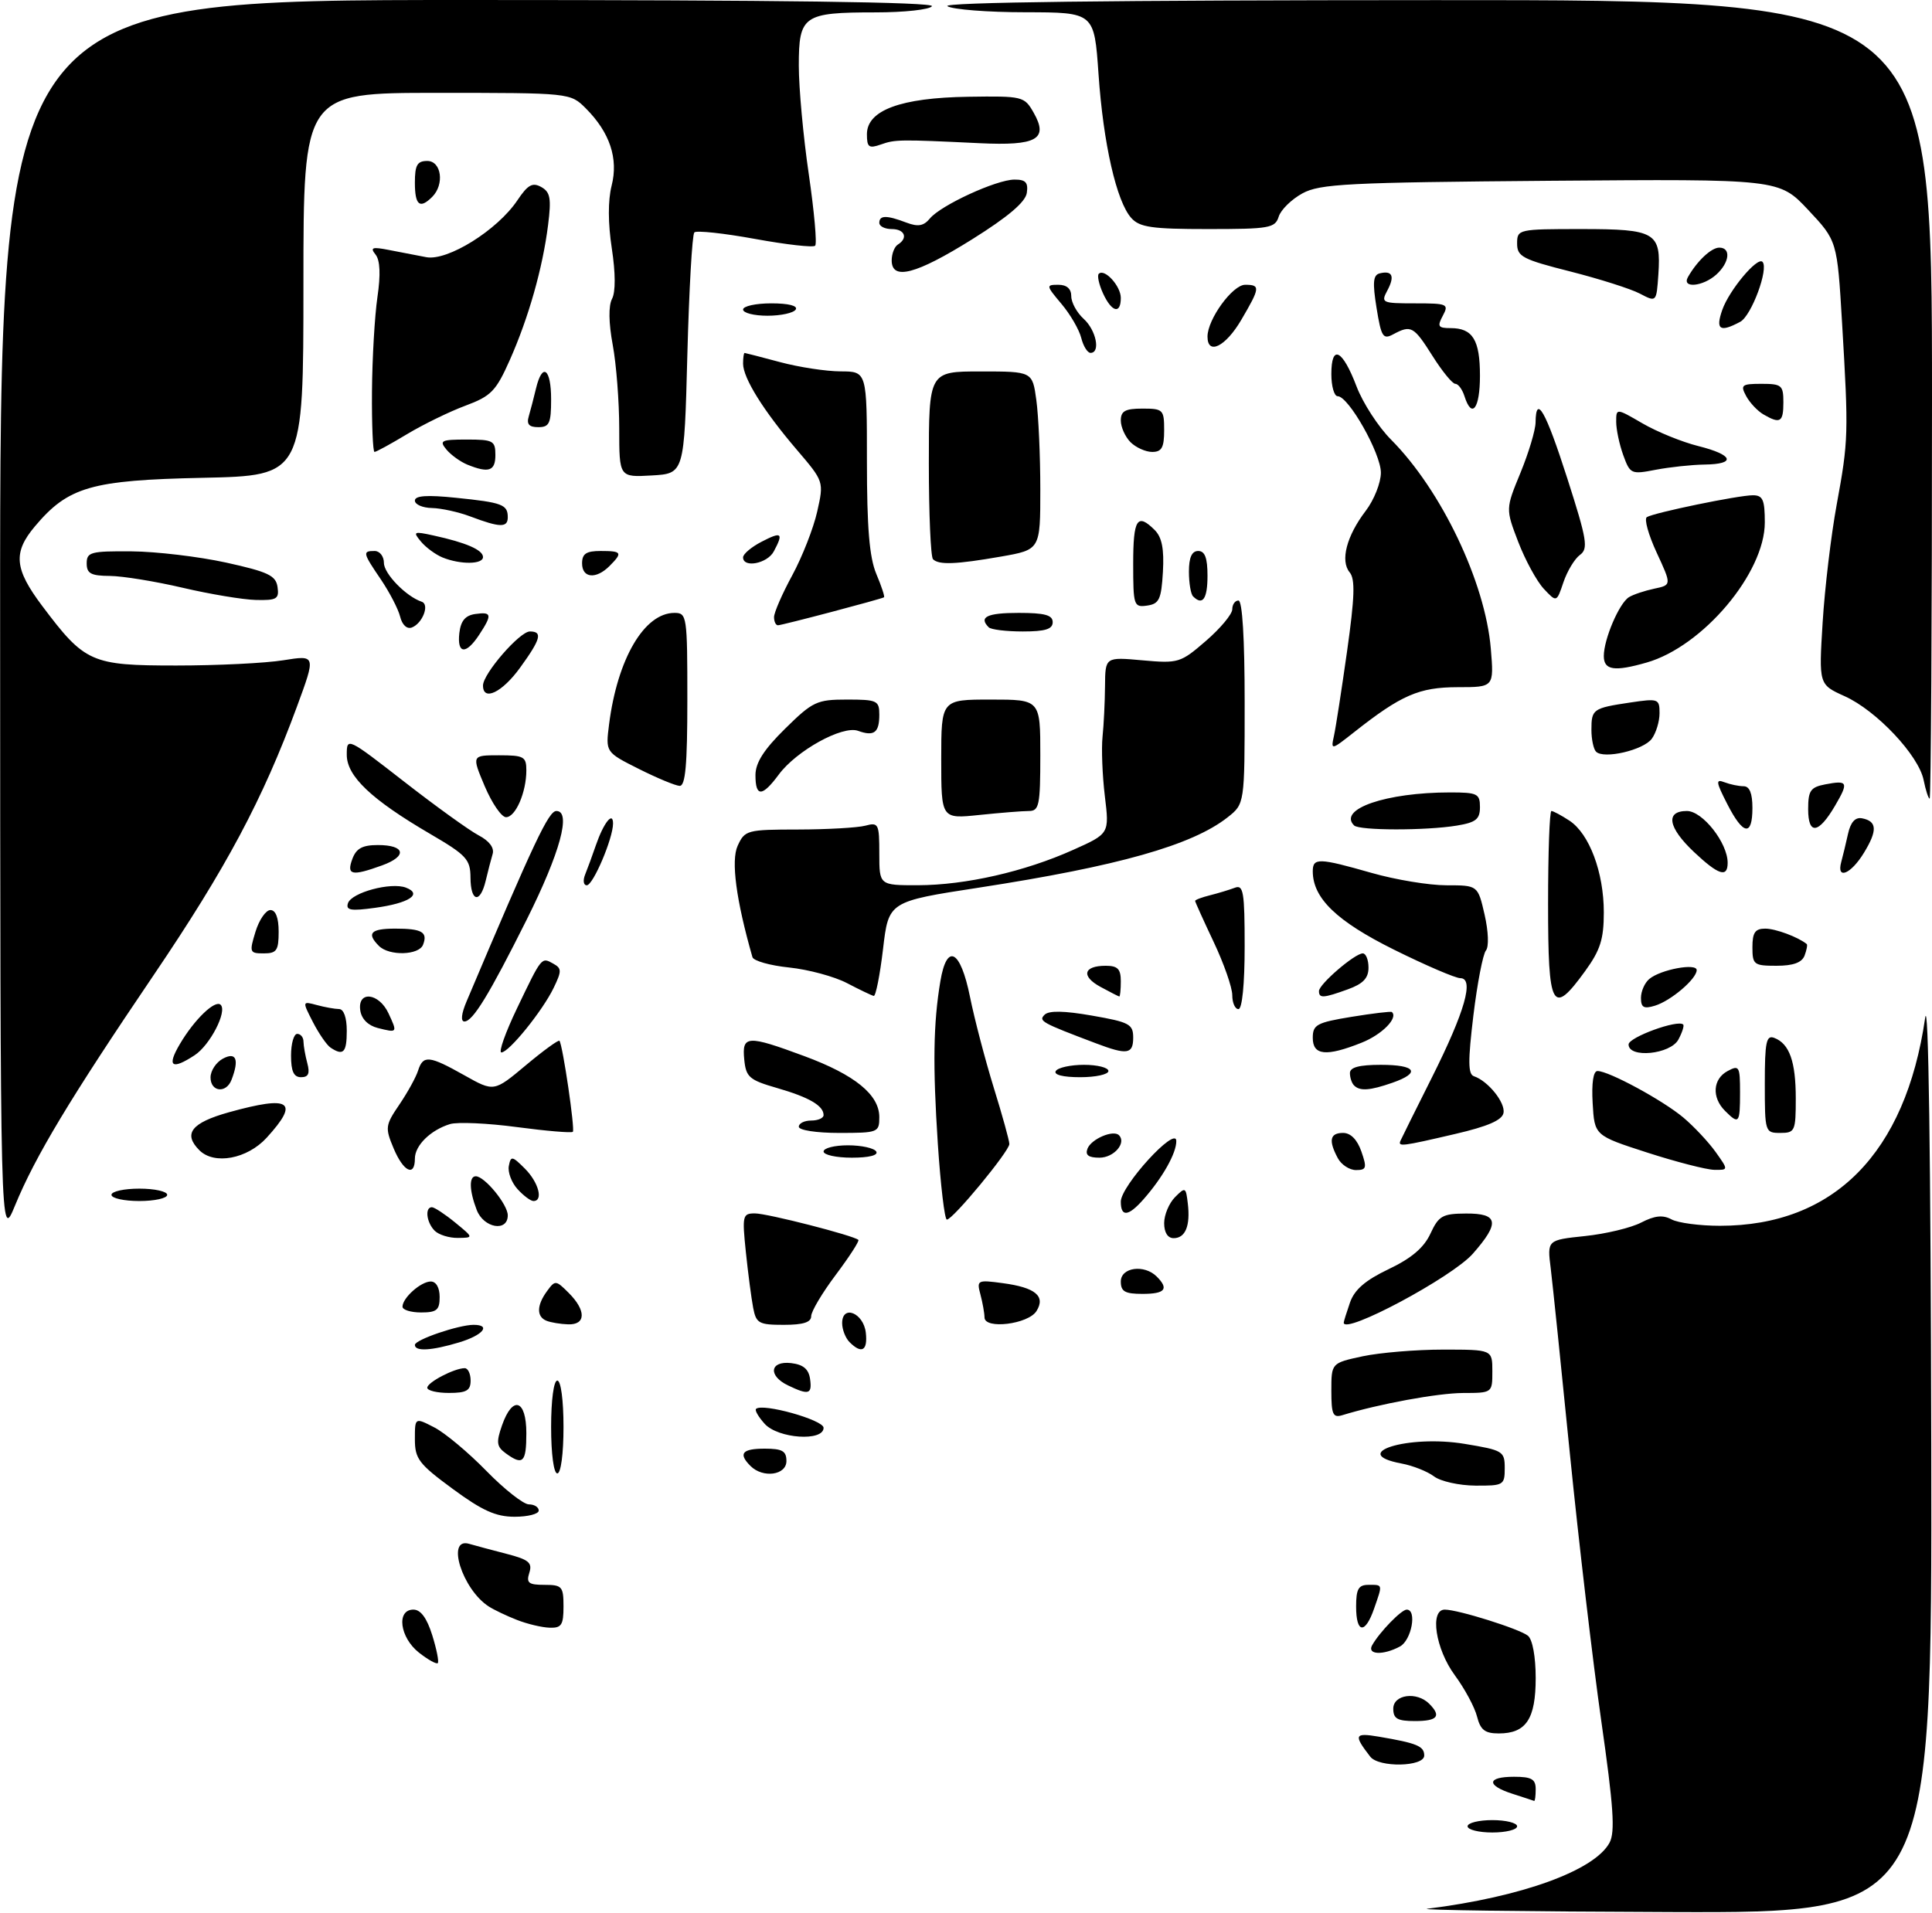 <?xml version="1.0" encoding="UTF-8" standalone="no"?>
<!DOCTYPE svg PUBLIC "-//W3C//DTD SVG 1.1//EN" "http://www.w3.org/Graphics/SVG/1.1/DTD/svg11.dtd" >
<svg xmlns="http://www.w3.org/2000/svg" xmlns:xlink="http://www.w3.org/1999/xlink" version="1.1" viewBox="0 0 312 309">
 <g >
 <path fill="currentColor"
d=" M 230.50 308.32 C 245.76 306.41 257.52 302.14 259.93 297.64 C 260.85 295.92 260.57 291.80 258.59 277.98 C 257.22 268.37 254.95 249.03 253.54 235.00 C 252.14 220.97 250.74 207.43 250.43 204.90 C 249.85 200.30 249.85 200.30 255.95 199.66 C 259.31 199.31 263.39 198.33 265.03 197.48 C 267.23 196.35 268.53 196.21 269.94 196.97 C 271.00 197.54 274.52 198.00 277.75 198.00 C 296.15 198.00 307.71 186.30 310.89 164.45 C 311.43 160.74 311.80 186.84 311.88 233.75 C 312.00 309.00 312.00 309.00 269.75 308.85 C 246.51 308.77 228.85 308.53 230.50 308.32 Z  M 237.00 295.00 C 237.00 294.45 238.80 294.00 241.00 294.00 C 243.20 294.00 245.00 294.45 245.00 295.00 C 245.00 295.55 243.20 296.00 241.00 296.00 C 238.80 296.00 237.00 295.55 237.00 295.00 Z  M 244.25 289.75 C 239.98 288.38 240.11 287.00 244.50 287.00 C 247.33 287.00 248.00 287.38 248.00 289.00 C 248.00 290.10 247.89 290.95 247.75 290.90 C 247.61 290.84 246.04 290.33 244.25 289.75 Z  M 221.28 283.75 C 218.56 280.23 218.72 279.86 222.65 280.52 C 228.84 281.57 230.00 282.05 230.00 283.57 C 230.00 285.40 222.67 285.55 221.28 283.75 Z  M 238.53 277.28 C 238.16 275.79 236.54 272.77 234.93 270.59 C 231.82 266.36 230.85 260.00 233.32 260.00 C 235.47 260.00 245.40 263.12 246.75 264.22 C 247.49 264.83 248.00 267.62 248.00 271.05 C 248.00 277.68 246.45 280.00 242.04 280.00 C 239.80 280.00 239.08 279.44 238.53 277.28 Z  M 225.00 276.00 C 225.00 273.71 228.79 273.19 230.80 275.20 C 232.81 277.21 232.16 278.00 228.50 278.00 C 225.67 278.00 225.00 277.62 225.00 276.00 Z  M 67.65 266.94 C 64.56 264.50 63.97 260.00 66.76 260.00 C 67.94 260.00 68.93 261.35 69.80 264.12 C 70.51 266.39 70.91 268.42 70.70 268.64 C 70.48 268.85 69.11 268.09 67.65 266.94 Z  M 221.59 265.75 C 222.80 263.61 226.31 260.00 227.17 260.00 C 228.87 260.00 227.95 264.96 226.07 265.96 C 223.35 267.42 220.72 267.29 221.59 265.75 Z  M 83.50 261.67 C 81.85 261.03 79.80 260.05 78.94 259.50 C 74.65 256.75 71.99 248.28 75.75 249.37 C 76.71 249.65 79.44 250.38 81.80 250.99 C 85.40 251.92 86.00 252.42 85.48 254.05 C 84.96 255.69 85.35 256.00 87.93 256.00 C 90.77 256.00 91.00 256.26 91.00 259.50 C 91.00 262.49 90.67 262.99 88.75 262.92 C 87.51 262.88 85.15 262.32 83.50 261.67 Z  M 219.00 259.50 C 219.00 256.67 219.38 256.00 221.00 256.00 C 223.34 256.00 223.30 255.83 221.90 259.85 C 220.45 264.03 219.00 263.85 219.00 259.50 Z  M 73.11 240.50 C 67.63 236.47 67.00 235.64 67.00 232.48 C 67.00 228.95 67.00 228.95 70.14 230.57 C 71.87 231.46 75.65 234.63 78.55 237.60 C 81.45 240.57 84.54 243.00 85.41 243.00 C 86.29 243.00 87.00 243.45 87.00 244.00 C 87.00 244.55 85.25 245.00 83.11 245.00 C 80.07 245.00 77.88 244.01 73.11 240.50 Z  M 231.58 238.48 C 230.52 237.68 228.16 236.74 226.33 236.40 C 217.60 234.76 227.42 231.71 236.55 233.23 C 242.73 234.25 243.00 234.42 243.00 237.15 C 243.00 239.89 242.81 240.00 238.25 239.97 C 235.64 239.95 232.63 239.28 231.58 238.48 Z  M 89.00 230.50 C 89.00 226.17 89.42 223.00 90.00 223.00 C 90.58 223.00 91.00 226.17 91.00 230.50 C 91.00 234.83 90.58 238.00 90.00 238.00 C 89.42 238.00 89.00 234.83 89.00 230.50 Z  M 121.20 236.80 C 119.19 234.79 119.84 234.00 123.50 234.00 C 126.33 234.00 127.00 234.38 127.00 236.00 C 127.00 238.29 123.21 238.81 121.20 236.80 Z  M 81.66 234.74 C 80.20 233.67 80.11 232.99 81.07 230.24 C 82.78 225.34 85.00 226.05 85.00 231.50 C 85.00 236.25 84.45 236.78 81.66 234.74 Z  M 123.49 229.99 C 122.50 228.89 121.86 227.81 122.09 227.58 C 123.10 226.59 133.00 229.36 133.00 230.63 C 133.00 232.88 125.66 232.38 123.49 229.99 Z  M 215.00 224.65 C 215.00 220.17 215.00 220.17 220.05 219.08 C 222.83 218.49 228.68 218.00 233.05 218.00 C 241.00 218.00 241.00 218.00 241.00 221.50 C 241.00 225.00 241.00 225.00 236.25 225.01 C 232.18 225.03 222.70 226.77 216.75 228.60 C 215.26 229.05 215.00 228.46 215.00 224.65 Z  M 69.00 224.16 C 69.00 223.29 73.38 221.00 75.05 221.00 C 75.57 221.00 76.00 221.90 76.00 223.00 C 76.00 224.62 75.33 225.00 72.50 225.00 C 70.58 225.00 69.00 224.62 69.00 224.16 Z  M 127.25 223.78 C 123.99 222.21 124.33 219.79 127.75 220.18 C 129.72 220.41 130.59 221.14 130.82 222.75 C 131.17 225.23 130.60 225.39 127.25 223.78 Z  M 67.00 217.24 C 67.00 216.41 74.06 214.00 76.48 214.00 C 79.38 214.00 77.98 215.69 74.13 216.84 C 69.68 218.18 67.00 218.33 67.00 217.24 Z  M 137.20 216.80 C 136.54 216.14 136.00 214.76 136.00 213.73 C 136.00 210.68 139.45 212.06 139.82 215.26 C 140.15 218.18 139.16 218.76 137.20 216.80 Z  M 88.25 213.34 C 86.62 212.68 86.66 210.84 88.35 208.54 C 89.65 206.76 89.77 206.77 91.85 208.85 C 94.68 211.68 94.63 214.02 91.75 213.92 C 90.51 213.88 88.94 213.62 88.25 213.34 Z  M 121.63 211.25 C 121.34 209.74 120.81 205.69 120.45 202.25 C 119.84 196.35 119.92 196.00 121.91 196.00 C 123.93 196.00 137.92 199.59 138.62 200.28 C 138.80 200.47 137.16 203.00 134.98 205.91 C 132.79 208.82 131.00 211.83 131.00 212.60 C 131.00 213.59 129.70 214.00 126.58 214.00 C 122.55 214.00 122.11 213.76 121.63 211.25 Z  M 158.99 212.81 C 158.98 212.09 158.68 210.42 158.33 209.10 C 157.71 206.78 157.83 206.71 161.96 207.27 C 167.21 207.97 168.89 209.37 167.38 211.78 C 166.05 213.90 159.01 214.77 158.99 212.81 Z  M 217.00 213.65 C 217.00 213.46 217.46 211.99 218.01 210.40 C 218.74 208.31 220.49 206.80 224.26 205.00 C 227.94 203.25 229.95 201.54 231.00 199.27 C 232.34 196.38 232.95 196.04 236.75 196.02 C 241.99 195.99 242.25 197.50 237.86 202.50 C 234.52 206.31 217.00 215.67 217.00 213.65 Z  M 65.00 211.07 C 65.00 209.65 67.97 207.00 69.57 207.00 C 70.43 207.00 71.00 208.00 71.00 209.50 C 71.00 211.61 70.53 212.00 68.00 212.00 C 66.35 212.00 65.00 211.58 65.00 211.07 Z  M 181.00 207.00 C 181.00 204.71 184.79 204.19 186.80 206.20 C 188.81 208.21 188.16 209.00 184.50 209.00 C 181.67 209.00 181.00 208.62 181.00 207.00 Z  M 0.02 100.25 C 0.00 0.00 0.00 0.00 75.56 0.00 C 125.68 0.00 150.91 0.34 150.50 1.00 C 150.16 1.55 146.05 2.00 141.38 2.00 C 129.72 2.00 129.00 2.50 129.00 10.60 C 129.00 14.20 129.72 22.08 130.61 28.13 C 131.49 34.17 131.96 39.38 131.64 39.69 C 131.32 40.01 126.95 39.51 121.91 38.59 C 116.87 37.67 112.47 37.20 112.13 37.54 C 111.78 37.88 111.28 46.79 111.00 57.33 C 110.50 76.50 110.50 76.50 105.25 76.80 C 100.00 77.10 100.00 77.10 100.00 69.24 C 100.00 64.91 99.53 58.82 98.95 55.71 C 98.29 52.14 98.25 49.39 98.84 48.27 C 99.42 47.17 99.41 44.10 98.80 40.12 C 98.18 36.05 98.17 32.38 98.77 30.00 C 99.89 25.60 98.48 21.39 94.60 17.50 C 92.09 15.00 92.09 15.00 70.55 15.00 C 49.00 15.00 49.00 15.00 49.00 45.91 C 49.00 76.83 49.00 76.83 32.75 77.18 C 14.71 77.56 11.01 78.63 5.63 85.03 C 2.08 89.25 2.32 91.89 6.79 97.84 C 13.71 107.05 14.71 107.50 28.47 107.50 C 35.09 107.50 42.87 107.12 45.76 106.65 C 51.02 105.81 51.02 105.81 47.95 114.15 C 42.43 129.14 36.52 140.22 24.82 157.50 C 11.33 177.41 5.68 186.80 2.42 194.74 C 0.05 200.50 0.05 200.50 0.02 100.25 Z  M 70.20 198.80 C 68.87 197.47 68.58 195.00 69.75 195.00 C 70.16 195.01 71.85 196.12 73.50 197.47 C 76.50 199.93 76.50 199.93 73.95 199.96 C 72.55 199.98 70.86 199.46 70.20 198.80 Z  M 188.00 197.57 C 188.00 196.24 188.79 194.35 189.75 193.38 C 191.42 191.70 191.51 191.75 191.82 194.40 C 192.25 198.01 191.43 200.00 189.53 200.00 C 188.58 200.00 188.00 199.09 188.00 197.57 Z  M 76.98 195.43 C 75.78 192.30 75.72 190.00 76.83 190.00 C 78.26 190.00 82.00 194.56 82.00 196.31 C 82.00 199.06 78.09 198.37 76.98 195.43 Z  M 151.45 184.75 C 150.62 172.02 150.72 165.30 151.86 158.50 C 152.91 152.25 155.10 153.39 156.64 161.00 C 157.36 164.57 159.09 171.17 160.47 175.65 C 161.86 180.13 163.00 184.24 163.00 184.79 C 163.00 185.95 153.88 197.00 152.91 197.00 C 152.55 197.00 151.90 191.49 151.45 184.75 Z  M 181.00 194.10 C 181.00 191.55 189.91 181.80 189.96 184.29 C 190.00 186.23 187.76 190.22 184.64 193.75 C 182.21 196.50 181.00 196.62 181.00 194.10 Z  M 18.00 193.00 C 18.00 192.45 20.02 192.00 22.50 192.00 C 24.98 192.00 27.00 192.45 27.00 193.00 C 27.00 193.55 24.98 194.00 22.50 194.00 C 20.02 194.00 18.00 193.55 18.00 193.00 Z  M 83.57 192.07 C 82.61 191.02 81.98 189.33 82.17 188.34 C 82.49 186.67 82.71 186.71 84.76 188.76 C 86.98 190.98 87.78 194.00 86.15 194.00 C 85.69 194.00 84.53 193.13 83.57 192.07 Z  M 63.56 185.48 C 62.17 182.16 62.22 181.76 64.50 178.41 C 65.83 176.45 67.19 173.98 67.52 172.92 C 68.33 170.39 69.30 170.49 74.99 173.69 C 79.77 176.38 79.77 176.38 84.93 172.06 C 87.76 169.69 90.20 167.92 90.35 168.12 C 90.89 168.88 92.88 182.45 92.51 182.82 C 92.30 183.03 88.24 182.69 83.50 182.06 C 78.75 181.42 73.88 181.21 72.68 181.57 C 69.54 182.53 67.00 185.02 67.00 187.15 C 67.00 190.17 65.14 189.26 63.56 185.48 Z  M 216.04 187.07 C 214.51 184.21 214.77 183.00 216.90 183.00 C 218.12 183.00 219.18 184.08 219.85 186.00 C 220.77 188.65 220.67 189.00 218.98 189.00 C 217.93 189.00 216.60 188.13 216.04 187.07 Z  M 266.00 186.17 C 257.50 183.42 257.50 183.42 257.20 178.21 C 257.01 174.94 257.30 173.00 257.98 173.00 C 259.81 173.00 268.53 177.73 271.85 180.52 C 273.57 181.97 275.91 184.47 277.06 186.08 C 279.14 189.00 279.14 189.00 276.82 188.96 C 275.54 188.93 270.68 187.68 266.00 186.17 Z  M 32.20 185.80 C 29.52 183.12 30.90 181.36 36.98 179.66 C 46.94 176.90 48.42 177.90 43.06 183.78 C 39.92 187.21 34.60 188.20 32.20 185.80 Z  M 133.00 186.00 C 133.00 185.45 134.77 185.00 136.94 185.00 C 139.11 185.00 141.16 185.45 141.50 186.00 C 141.88 186.61 140.34 187.00 137.56 187.00 C 135.05 187.00 133.00 186.55 133.00 186.00 Z  M 175.62 185.54 C 176.22 183.98 179.79 182.45 180.70 183.37 C 181.95 184.61 179.89 187.00 177.56 187.00 C 175.78 187.00 175.22 186.58 175.62 185.54 Z  M 226.17 184.25 C 226.35 183.84 228.64 179.22 231.26 174.00 C 236.58 163.38 238.11 158.00 235.82 158.00 C 235.04 158.00 230.22 155.93 225.12 153.40 C 215.87 148.81 212.01 145.09 212.00 140.75 C 212.00 138.53 212.95 138.56 221.50 141.00 C 225.35 142.10 230.78 143.00 233.58 143.00 C 238.66 143.00 238.66 143.00 239.75 147.75 C 240.37 150.48 240.46 152.94 239.96 153.54 C 239.48 154.12 238.57 158.83 237.94 164.01 C 237.05 171.39 237.07 173.52 238.02 173.84 C 240.30 174.60 243.13 178.11 242.80 179.78 C 242.58 180.94 240.25 181.95 234.99 183.17 C 226.34 185.19 225.72 185.26 226.17 184.25 Z  M 129.00 182.00 C 129.00 181.45 129.90 181.00 131.00 181.00 C 132.10 181.00 133.00 180.61 133.00 180.12 C 133.00 178.60 130.66 177.24 125.50 175.75 C 120.99 174.45 120.47 173.99 120.19 171.15 C 119.80 167.22 120.66 167.17 129.91 170.60 C 138.06 173.62 142.00 176.83 142.00 180.45 C 142.00 182.92 141.80 183.00 135.50 183.00 C 131.83 183.00 129.00 182.56 129.00 182.00 Z  M 285.00 175.03 C 285.00 168.29 285.24 167.15 286.53 167.65 C 288.98 168.59 290.00 171.47 290.00 177.43 C 290.00 182.70 289.87 183.00 287.50 183.00 C 285.04 183.00 285.00 182.86 285.00 175.03 Z  M 278.57 179.43 C 276.40 177.26 276.60 174.28 279.00 173.00 C 280.86 172.00 281.00 172.24 281.00 176.46 C 281.00 181.49 280.83 181.69 278.57 179.43 Z  M 34.00 174.04 C 34.00 172.95 34.90 171.59 36.00 171.00 C 38.14 169.86 38.66 171.12 37.39 174.42 C 36.53 176.67 34.00 176.38 34.00 174.04 Z  M 218.67 175.33 C 218.30 174.97 218.00 174.07 218.00 173.33 C 218.00 172.40 219.50 172.00 223.00 172.00 C 228.68 172.00 229.50 173.28 224.85 174.90 C 221.23 176.16 219.61 176.28 218.67 175.33 Z  M 47.00 170.50 C 47.00 168.57 47.45 167.00 48.00 167.00 C 48.55 167.00 49.01 167.56 49.01 168.25 C 49.02 168.94 49.30 170.51 49.63 171.75 C 50.07 173.40 49.81 174.00 48.62 174.00 C 47.44 174.00 47.00 173.06 47.00 170.50 Z  M 170.50 173.00 C 170.84 172.45 172.89 172.00 175.06 172.00 C 177.23 172.00 179.00 172.45 179.00 173.00 C 179.00 173.55 176.95 174.00 174.44 174.00 C 171.66 174.00 170.12 173.61 170.50 173.00 Z  M 29.05 168.64 C 31.40 164.65 34.76 161.43 35.64 162.31 C 36.72 163.39 33.91 168.83 31.43 170.45 C 27.71 172.89 26.90 172.28 29.05 168.64 Z  M 53.39 169.23 C 52.78 168.83 51.50 166.97 50.54 165.11 C 48.80 161.71 48.80 161.71 51.15 162.34 C 52.44 162.69 54.06 162.98 54.75 162.99 C 55.51 162.99 56.00 164.37 56.00 166.50 C 56.00 170.02 55.45 170.60 53.39 169.23 Z  M 83.49 162.88 C 87.52 154.47 87.43 154.58 89.37 155.67 C 90.72 156.42 90.72 156.86 89.41 159.57 C 87.60 163.31 82.18 170.00 80.97 170.00 C 80.48 170.00 81.61 166.80 83.49 162.88 Z  M 177.00 168.53 C 168.14 165.18 167.68 164.92 168.69 163.91 C 169.38 163.22 171.85 163.26 176.35 164.05 C 182.38 165.10 183.00 165.43 183.00 167.60 C 183.00 170.29 182.04 170.44 177.00 168.53 Z  M 212.00 167.64 C 212.00 165.52 212.64 165.17 218.25 164.25 C 221.69 163.69 224.62 163.34 224.77 163.47 C 225.84 164.41 223.19 167.11 219.90 168.42 C 214.18 170.71 212.00 170.49 212.00 167.64 Z  M 263.00 168.71 C 263.00 167.55 270.98 164.64 271.82 165.49 C 272.01 165.68 271.66 166.77 271.05 167.91 C 269.76 170.32 263.00 170.98 263.00 168.71 Z  M 61.00 166.05 C 59.44 165.65 58.38 164.59 58.18 163.21 C 57.71 159.98 61.19 160.35 62.74 163.68 C 64.21 166.85 64.20 166.85 61.00 166.05 Z  M 75.35 161.75 C 86.31 135.84 88.60 131.00 89.85 131.00 C 92.29 131.00 90.46 137.73 85.08 148.50 C 78.99 160.68 76.35 165.00 75.00 165.00 C 74.37 165.00 74.50 163.75 75.35 161.75 Z  M 199.00 160.75 C 199.00 159.51 197.65 155.65 196.00 152.16 C 194.35 148.67 193.00 145.68 193.00 145.52 C 193.00 145.35 194.08 144.94 195.41 144.61 C 196.73 144.28 198.53 143.73 199.41 143.40 C 200.80 142.86 201.00 144.06 201.00 152.89 C 201.00 158.96 200.60 163.00 200.00 163.00 C 199.45 163.00 199.00 161.99 199.00 160.75 Z  M 265.00 161.19 C 265.00 160.12 265.61 158.74 266.35 158.13 C 268.18 156.60 274.00 155.52 274.00 156.70 C 274.00 158.11 269.83 161.67 267.25 162.45 C 265.45 163.00 265.00 162.74 265.00 161.19 Z  M 136.78 158.80 C 134.73 157.73 130.53 156.60 127.44 156.28 C 124.35 155.96 121.68 155.21 121.51 154.60 C 118.88 145.41 118.03 139.02 119.12 136.63 C 120.28 134.09 120.62 134.00 128.91 133.99 C 133.63 133.98 138.51 133.70 139.75 133.37 C 141.87 132.80 142.00 133.07 142.00 137.88 C 142.00 143.00 142.00 143.00 148.25 142.99 C 155.92 142.97 165.49 140.79 173.28 137.29 C 179.16 134.66 179.16 134.66 178.42 128.58 C 178.02 125.24 177.85 120.92 178.05 119.00 C 178.25 117.08 178.43 113.39 178.45 110.81 C 178.49 106.12 178.49 106.12 184.49 106.66 C 190.30 107.18 190.64 107.08 194.75 103.52 C 197.09 101.50 199.00 99.20 199.00 98.42 C 199.00 97.64 199.45 97.00 200.00 97.00 C 200.63 97.00 201.00 103.14 201.00 113.43 C 201.00 129.85 201.00 129.85 198.25 132.02 C 192.51 136.54 180.58 139.91 158.08 143.38 C 143.50 145.62 143.50 145.62 142.60 153.31 C 142.10 157.54 141.42 160.94 141.10 160.87 C 140.77 160.80 138.82 159.87 136.78 158.80 Z  M 177.72 159.41 C 174.55 157.69 174.96 156.00 178.56 156.00 C 180.50 156.00 181.00 156.52 181.00 158.50 C 181.00 159.88 180.89 160.98 180.75 160.96 C 180.61 160.94 179.25 160.24 177.72 159.41 Z  M 213.00 160.09 C 213.00 158.98 218.79 154.00 220.08 154.00 C 220.58 154.00 221.00 155.03 221.00 156.30 C 221.00 158.00 220.13 158.91 217.68 159.80 C 213.70 161.24 213.00 161.28 213.00 160.09 Z  M 250.00 146.00 C 250.00 137.75 250.24 131.00 250.54 131.00 C 250.83 131.00 252.14 131.70 253.45 132.56 C 256.66 134.67 259.00 140.90 259.00 147.37 C 259.00 151.71 258.44 153.47 255.99 156.85 C 250.66 164.21 250.00 163.00 250.00 146.00 Z  M 283.00 153.00 C 283.00 150.63 283.44 150.00 285.07 150.00 C 286.73 150.00 290.36 151.35 291.77 152.49 C 291.92 152.61 291.76 153.45 291.42 154.36 C 290.98 155.49 289.58 156.00 286.89 156.00 C 283.23 156.00 283.00 155.82 283.00 153.00 Z  M 41.26 150.50 C 41.85 148.57 42.94 147.00 43.67 147.00 C 44.52 147.00 45.00 148.25 45.00 150.50 C 45.00 153.53 44.68 154.00 42.59 154.00 C 40.31 154.00 40.24 153.83 41.26 150.50 Z  M 61.20 152.80 C 59.15 150.75 59.86 150.00 63.83 150.00 C 68.14 150.00 69.11 150.56 68.32 152.60 C 67.67 154.31 62.85 154.45 61.20 152.80 Z  M 56.19 145.90 C 56.76 144.17 63.14 142.45 65.56 143.38 C 68.29 144.43 66.06 145.89 60.57 146.64 C 56.66 147.18 55.82 147.04 56.19 145.90 Z  M 75.98 141.75 C 75.96 138.81 75.34 138.13 69.45 134.69 C 59.96 129.14 56.00 125.38 56.00 121.92 C 56.00 119.07 56.07 119.10 65.28 126.27 C 70.39 130.25 75.79 134.14 77.29 134.93 C 79.00 135.82 79.85 136.94 79.56 137.93 C 79.30 138.79 78.80 140.74 78.44 142.25 C 77.54 146.02 76.00 145.71 75.98 141.75 Z  M 94.50 141.25 C 94.89 140.29 95.67 138.15 96.24 136.50 C 97.48 132.91 99.00 130.99 99.00 133.02 C 99.00 135.43 95.78 143.00 94.76 143.00 C 94.22 143.00 94.11 142.21 94.50 141.25 Z  M 56.90 138.75 C 57.53 137.04 58.52 136.50 61.03 136.50 C 65.46 136.50 65.82 138.30 61.69 139.79 C 56.80 141.56 55.93 141.37 56.90 138.75 Z  M 273.57 137.63 C 269.36 133.66 268.90 131.00 272.42 131.00 C 274.95 131.00 279.00 136.15 279.00 139.37 C 279.00 141.83 277.52 141.35 273.57 137.63 Z  M 297.34 139.25 C 297.60 138.29 298.10 136.23 298.44 134.68 C 298.86 132.79 299.61 131.97 300.70 132.18 C 303.13 132.65 303.22 134.13 301.01 137.75 C 298.90 141.21 296.55 142.17 297.34 139.25 Z  M 218.67 133.33 C 216.02 130.69 223.84 128.00 234.17 128.00 C 238.58 128.00 239.00 128.20 239.00 130.37 C 239.00 132.33 238.35 132.85 235.25 133.36 C 230.25 134.18 219.50 134.17 218.67 133.33 Z  M 278.93 129.86 C 277.10 126.28 277.04 125.80 278.49 126.36 C 279.41 126.71 280.80 127.00 281.58 127.00 C 282.54 127.00 283.00 128.15 283.00 130.50 C 283.00 135.16 281.51 134.92 278.93 129.86 Z  M 292.00 130.70 C 292.00 127.71 292.38 127.16 294.75 126.70 C 298.41 126.00 298.57 126.34 296.36 130.12 C 293.68 134.71 292.00 134.93 292.00 130.70 Z  M 78.28 127.00 C 76.17 122.00 76.17 122.00 80.59 122.00 C 84.60 122.00 85.00 122.22 85.00 124.43 C 85.00 127.98 83.26 132.00 81.72 132.00 C 80.99 132.00 79.45 129.75 78.28 127.00 Z  M 152.00 122.64 C 152.00 113.00 152.00 113.00 160.00 113.00 C 168.00 113.00 168.00 113.00 168.00 122.00 C 168.00 130.10 167.81 131.00 166.15 131.00 C 165.13 131.00 161.53 131.29 158.15 131.64 C 152.00 132.28 152.00 132.28 152.00 122.64 Z  M 310.65 126.01 C 309.85 122.01 303.04 114.77 297.88 112.45 C 293.72 110.57 293.72 110.57 294.34 100.54 C 294.68 95.02 295.70 86.45 296.61 81.50 C 298.51 71.14 298.54 70.08 297.48 52.20 C 296.69 38.90 296.69 38.90 292.00 33.90 C 287.31 28.91 287.31 28.91 250.41 29.20 C 217.59 29.47 213.15 29.69 210.32 31.24 C 208.57 32.20 206.85 33.88 206.50 34.99 C 205.92 36.84 205.01 37.00 195.09 37.00 C 186.03 37.00 184.05 36.72 182.70 35.22 C 180.31 32.58 178.17 23.20 177.40 11.95 C 176.71 2.00 176.71 2.00 165.61 1.98 C 159.50 1.98 153.82 1.53 153.00 1.00 C 152.02 0.37 179.57 0.03 231.75 0.02 C 312.00 0.00 312.00 0.00 312.00 64.50 C 312.00 99.98 311.83 129.00 311.62 129.00 C 311.42 129.00 310.98 127.65 310.65 126.01 Z  M 122.00 125.21 C 122.00 123.21 123.34 121.10 126.78 117.71 C 131.25 113.31 131.91 113.00 136.78 113.00 C 141.65 113.00 142.00 113.17 142.00 115.44 C 142.00 118.35 141.16 118.99 138.57 118.05 C 136.06 117.14 128.62 121.25 125.76 125.12 C 123.08 128.74 122.00 128.77 122.00 125.21 Z  M 103.14 124.19 C 97.79 121.50 97.79 121.50 98.36 117.00 C 99.71 106.40 104.05 99.00 108.92 99.00 C 110.93 99.00 111.00 99.49 111.00 113.00 C 111.00 123.57 110.69 126.99 109.75 126.94 C 109.06 126.91 106.09 125.67 103.14 124.19 Z  M 257.75 121.42 C 257.34 121.01 257.00 119.42 257.00 117.89 C 257.00 114.55 257.23 114.38 263.25 113.48 C 267.81 112.80 268.00 112.87 268.00 115.20 C 268.00 116.53 267.44 118.39 266.75 119.33 C 265.40 121.17 258.99 122.66 257.75 121.42 Z  M 215.42 118.87 C 215.71 117.57 216.66 111.41 217.54 105.19 C 218.77 96.45 218.87 93.55 217.96 92.45 C 216.41 90.59 217.46 86.57 220.55 82.52 C 221.90 80.75 223.00 77.98 223.00 76.35 C 223.00 73.24 217.78 64.00 216.02 64.00 C 215.46 64.00 215.00 62.39 215.00 60.42 C 215.00 55.54 216.79 56.43 219.07 62.42 C 220.08 65.08 222.59 68.96 224.66 71.03 C 232.77 79.20 239.84 94.01 240.75 104.75 C 241.27 111.00 241.27 111.00 235.39 111.00 C 229.18 111.01 226.29 112.26 218.70 118.25 C 214.96 121.20 214.91 121.21 215.42 118.87 Z  M 78.00 110.73 C 78.00 108.83 83.93 102.00 85.57 102.00 C 87.67 102.00 87.34 103.23 83.99 107.85 C 81.09 111.86 78.00 113.34 78.00 110.73 Z  M 259.00 105.97 C 259.00 103.25 261.48 97.44 263.06 96.46 C 263.76 96.03 265.59 95.42 267.14 95.09 C 269.96 94.50 269.96 94.50 267.54 89.27 C 266.21 86.40 265.49 83.82 265.95 83.53 C 267.12 82.81 280.73 80.00 283.07 80.00 C 284.68 80.00 285.00 80.72 285.00 84.39 C 285.00 92.55 275.00 104.42 265.92 107.02 C 260.70 108.52 259.00 108.26 259.00 105.97 Z  M 74.18 102.25 C 74.41 100.28 75.14 99.41 76.75 99.18 C 79.43 98.80 79.52 99.28 77.38 102.54 C 75.25 105.79 73.79 105.66 74.18 102.25 Z  M 64.62 99.61 C 64.31 98.37 62.91 95.68 61.53 93.63 C 58.57 89.28 58.51 89.00 60.50 89.00 C 61.33 89.00 62.00 89.87 62.00 90.93 C 62.00 92.67 65.59 96.36 68.11 97.20 C 69.41 97.64 68.24 100.69 66.51 101.36 C 65.72 101.66 64.95 100.95 64.62 99.61 Z  M 159.67 101.33 C 158.01 99.67 159.40 99.00 164.50 99.00 C 168.72 99.00 170.00 99.35 170.00 100.50 C 170.00 101.63 168.80 102.00 165.17 102.00 C 162.51 102.00 160.03 101.70 159.67 101.33 Z  M 125.00 99.68 C 125.00 98.95 126.32 95.91 127.94 92.93 C 129.56 89.94 131.37 85.31 131.97 82.64 C 133.06 77.78 133.06 77.78 128.67 72.64 C 123.30 66.36 120.01 61.08 120.00 58.75 C 120.00 57.79 120.11 57.01 120.25 57.01 C 120.39 57.02 122.97 57.69 126.00 58.50 C 129.03 59.31 133.41 59.98 135.75 59.99 C 140.00 60.00 140.00 60.00 140.00 74.53 C 140.00 85.24 140.40 90.02 141.51 92.69 C 142.35 94.68 142.91 96.38 142.76 96.48 C 142.31 96.77 126.29 101.00 125.63 101.00 C 125.28 101.00 125.00 100.40 125.00 99.68 Z  M 183.00 91.07 C 183.00 83.82 183.65 82.80 186.48 85.62 C 187.64 86.79 188.01 88.67 187.80 92.37 C 187.54 96.82 187.20 97.54 185.25 97.82 C 183.10 98.13 183.00 97.83 183.00 91.07 Z  M 29.50 94.94 C 25.10 93.91 19.81 93.05 17.75 93.03 C 14.68 93.01 14.00 92.64 14.00 91.00 C 14.00 89.18 14.65 89.01 21.25 89.06 C 25.24 89.09 32.10 89.91 36.50 90.87 C 43.30 92.37 44.55 92.96 44.82 94.82 C 45.10 96.75 44.70 96.99 41.32 96.91 C 39.22 96.86 33.90 95.97 29.50 94.94 Z  M 192.67 96.33 C 192.30 95.97 192.00 94.17 192.00 92.33 C 192.00 90.04 192.47 89.00 193.50 89.00 C 194.58 89.00 195.00 90.11 195.00 93.00 C 195.00 96.75 194.21 97.88 192.67 96.33 Z  M 249.30 95.10 C 248.16 93.87 246.31 90.47 245.18 87.53 C 243.14 82.20 243.14 82.20 245.55 76.35 C 246.87 73.13 247.96 69.49 247.98 68.25 C 248.03 63.59 249.61 66.38 253.10 77.26 C 256.30 87.24 256.52 88.63 255.14 89.64 C 254.29 90.26 253.09 92.25 252.48 94.05 C 251.38 97.32 251.38 97.32 249.30 95.10 Z  M 94.00 91.00 C 94.00 89.44 94.67 89.00 97.00 89.00 C 100.44 89.00 100.59 89.26 98.43 91.43 C 96.25 93.61 94.00 93.39 94.00 91.00 Z  M 71.47 90.05 C 70.35 89.59 68.78 88.44 67.98 87.48 C 66.64 85.87 66.79 85.79 70.02 86.50 C 75.25 87.64 78.00 88.83 78.00 89.98 C 78.00 91.18 74.36 91.22 71.47 90.05 Z  M 120.00 90.03 C 120.00 89.49 121.35 88.35 123.00 87.50 C 126.24 85.82 126.56 86.08 124.96 89.07 C 123.91 91.04 120.00 91.79 120.00 90.03 Z  M 150.67 90.33 C 150.30 89.97 150.00 82.99 150.00 74.83 C 150.00 60.00 150.00 60.00 158.36 60.00 C 166.73 60.00 166.73 60.00 167.36 64.64 C 167.71 67.19 168.00 73.67 168.00 79.04 C 168.00 88.79 168.00 88.79 161.67 89.90 C 154.39 91.17 151.61 91.28 150.67 90.33 Z  M 76.00 83.44 C 74.08 82.71 71.26 82.09 69.75 82.06 C 68.24 82.03 67.00 81.49 67.00 80.86 C 67.00 80.06 68.95 79.92 73.67 80.41 C 81.13 81.17 82.00 81.50 82.00 83.56 C 82.00 85.26 80.74 85.23 76.00 83.44 Z  M 262.14 73.52 C 261.51 71.78 261.00 69.36 261.00 68.14 C 261.00 65.92 261.00 65.92 265.25 68.39 C 267.59 69.75 271.64 71.40 274.25 72.05 C 279.94 73.47 280.45 74.98 275.25 75.04 C 273.19 75.07 269.65 75.45 267.39 75.88 C 263.42 76.65 263.25 76.58 262.14 73.52 Z  M 75.47 75.05 C 74.35 74.59 72.83 73.50 72.09 72.61 C 70.90 71.17 71.24 71.00 75.38 71.00 C 79.64 71.00 80.00 71.19 80.00 73.50 C 80.00 76.09 78.94 76.46 75.47 75.05 Z  M 60.07 63.25 C 60.11 57.89 60.51 51.02 60.95 48.00 C 61.49 44.33 61.38 42.04 60.65 41.12 C 59.73 39.98 60.11 39.85 62.77 40.37 C 64.55 40.72 67.27 41.24 68.83 41.54 C 72.27 42.20 80.32 37.18 83.55 32.36 C 85.24 29.84 85.99 29.42 87.41 30.21 C 88.87 31.03 89.05 32.04 88.51 36.34 C 87.64 43.30 85.36 51.32 82.33 58.15 C 80.09 63.19 79.31 63.98 75.16 65.53 C 72.60 66.48 68.36 68.55 65.73 70.13 C 63.11 71.71 60.75 73.00 60.48 73.00 C 60.22 73.00 60.03 68.61 60.07 63.25 Z  M 182.57 71.43 C 181.71 70.56 181.00 68.99 181.00 67.93 C 181.00 66.39 181.71 66.00 184.50 66.00 C 187.83 66.00 188.00 66.17 188.00 69.50 C 188.00 72.29 187.61 73.00 186.07 73.00 C 185.01 73.00 183.44 72.29 182.57 71.43 Z  M 85.39 67.25 C 85.67 66.29 86.20 64.26 86.56 62.75 C 87.58 58.48 89.00 59.51 89.00 64.50 C 89.00 68.38 88.72 69.00 86.93 69.00 C 85.43 69.00 85.01 68.52 85.39 67.25 Z  M 284.76 66.93 C 283.81 66.37 282.55 65.03 281.98 63.96 C 281.03 62.19 281.27 62.00 284.46 62.00 C 287.73 62.00 288.00 62.23 288.00 65.00 C 288.00 68.21 287.49 68.52 284.76 66.93 Z  M 236.50 64.00 C 236.15 62.90 235.49 62.00 235.02 62.00 C 234.56 62.00 232.90 59.98 231.34 57.50 C 228.30 52.69 227.88 52.46 225.01 53.99 C 223.35 54.89 223.06 54.44 222.30 49.74 C 221.64 45.63 221.74 44.43 222.80 44.16 C 224.85 43.65 225.28 44.60 224.05 46.91 C 222.98 48.91 223.16 49.00 228.50 49.00 C 233.76 49.00 234.01 49.11 233.00 51.00 C 232.07 52.73 232.24 53.00 234.26 53.00 C 237.83 53.00 239.00 54.90 239.00 60.70 C 239.00 66.01 237.69 67.75 236.50 64.00 Z  M 174.61 54.58 C 174.27 53.24 172.84 50.77 171.41 49.08 C 168.92 46.12 168.90 46.00 170.91 46.00 C 172.27 46.00 173.00 46.64 173.00 47.85 C 173.00 48.86 173.90 50.50 175.00 51.50 C 177.02 53.33 177.76 57.00 176.11 57.00 C 175.62 57.00 174.94 55.91 174.61 54.58 Z  M 195.00 54.37 C 195.00 51.57 199.05 46.00 201.08 46.00 C 203.56 46.00 203.51 46.46 200.46 51.66 C 197.92 56.00 195.00 57.44 195.00 54.37 Z  M 278.13 50.06 C 279.23 46.90 283.78 41.45 284.62 42.29 C 285.68 43.35 282.85 51.01 281.03 51.98 C 277.75 53.74 277.01 53.26 278.13 50.06 Z  M 120.00 50.00 C 120.00 49.45 122.05 49.00 124.56 49.00 C 127.34 49.00 128.88 49.39 128.50 50.00 C 128.16 50.55 126.11 51.00 123.94 51.00 C 121.77 51.00 120.00 50.55 120.00 50.00 Z  M 178.12 47.37 C 177.46 45.92 177.16 44.51 177.44 44.23 C 178.36 43.31 181.00 46.20 181.00 48.12 C 181.00 50.82 179.52 50.43 178.12 47.37 Z  M 264.83 47.43 C 263.37 46.66 258.30 45.05 253.58 43.85 C 245.87 41.90 245.00 41.44 245.00 39.34 C 245.00 37.04 245.17 37.00 255.38 37.00 C 267.38 37.00 268.27 37.53 267.81 44.34 C 267.50 48.83 267.50 48.83 264.83 47.43 Z  M 272.59 44.75 C 274.08 42.14 276.36 40.00 277.65 40.00 C 279.58 40.00 279.31 42.41 277.17 44.35 C 275.00 46.31 271.53 46.62 272.59 44.75 Z  M 144.00 42.06 C 144.00 40.99 144.45 39.84 145.00 39.50 C 146.69 38.45 146.11 37.00 144.00 37.00 C 142.90 37.00 142.00 36.55 142.00 36.00 C 142.00 34.75 143.17 34.74 146.36 35.95 C 148.26 36.67 149.16 36.51 150.17 35.29 C 151.94 33.15 160.91 29.02 163.82 29.01 C 165.63 29.00 166.07 29.47 165.82 31.16 C 165.60 32.64 162.80 35.02 157.00 38.65 C 147.93 44.32 144.00 45.35 144.00 42.06 Z  M 67.00 29.50 C 67.00 26.67 67.38 26.00 69.00 26.00 C 71.29 26.00 71.81 29.79 69.80 31.80 C 67.79 33.81 67.00 33.16 67.00 29.50 Z  M 140.00 21.68 C 140.00 17.81 145.45 15.79 156.35 15.63 C 165.19 15.50 165.42 15.56 166.93 18.21 C 169.36 22.49 167.43 23.57 158.19 23.13 C 145.25 22.51 144.57 22.52 142.25 23.34 C 140.31 24.02 140.00 23.79 140.00 21.68 Z "/>
</g>
</svg>
